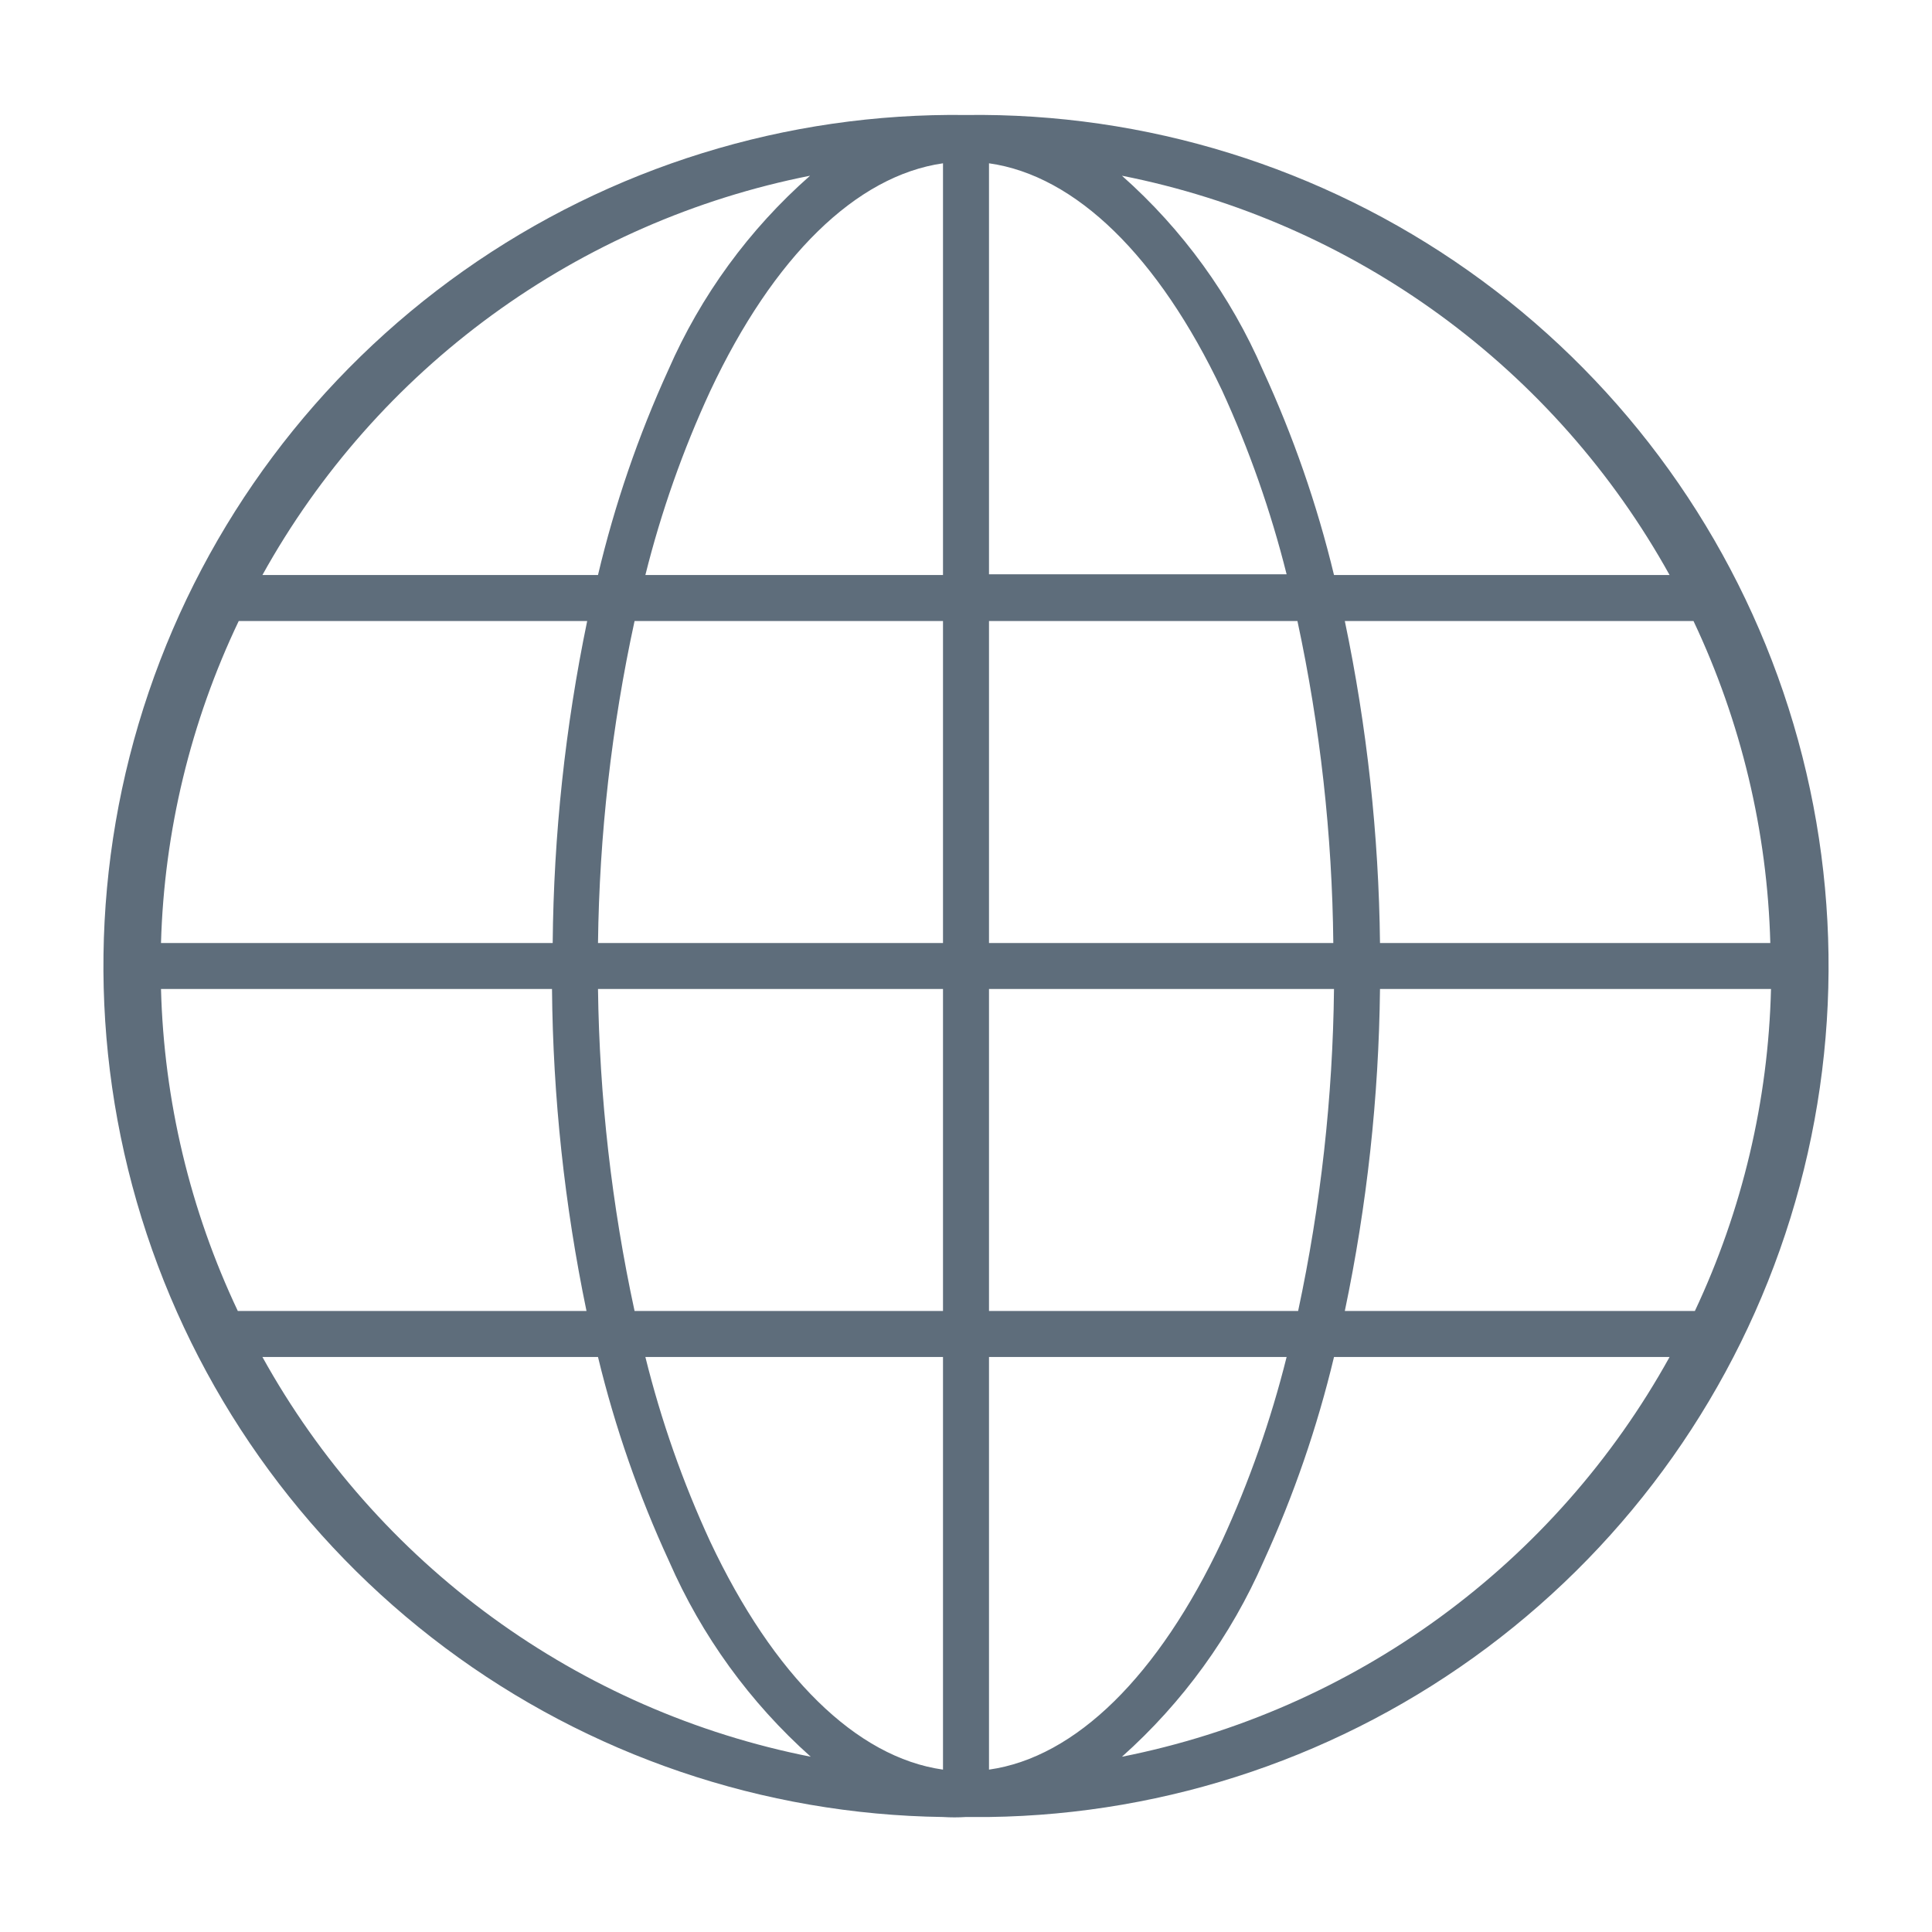 <svg xmlns="http://www.w3.org/2000/svg" viewBox="0 0 84 84" fill="#5e6d7b"><defs><clipPath id="a" transform="translate(5 4.64)"><path d="M53 54.36h14.59a35 35 0 01-23.81 17.38 24.55 24.55 0 006.16-8.5A48.33 48.33 0 0053 54.36zm-15 0h12.94a45.62 45.62 0 01-2.81 8c-2.76 5.86-6.36 9.41-10.13 9.94zm-14.94 0H36V72.3c-3.77-.53-7.37-4.08-10.12-9.91a44.82 44.82 0 01-2.82-8.03zm-16.65 0H21a48.33 48.33 0 003.09 8.88 24.55 24.55 0 006.16 8.5A35 35 0 016.41 54.36zm48.59-16h17a34.86 34.86 0 01-3.31 14H53.47a72.12 72.12 0 001.53-14zm-17 0h15a70.71 70.71 0 01-1.56 14H38zm-17 0h15v14H22.59a70.71 70.71 0 01-1.59-14zm-19 0h17a72.12 72.12 0 001.5 14H5.34a34.86 34.86 0 01-3.34-14zm51.44-16h15.19a34.93 34.93 0 013.34 14H55a72.29 72.29 0 00-1.53-14zm-15.44 0h13.41a70.06 70.06 0 011.56 14H38zm-15.41 0H36v14H21a70.06 70.06 0 011.59-14zm-17.21 0h15.15a72.29 72.29 0 00-1.5 14H2a34.77 34.77 0 013.38-14zM43.78 3a35 35 0 0123.81 17.36H53a48.29 48.29 0 00-3.09-8.9A24.09 24.09 0 0043.78 3zM30.22 3a24.09 24.09 0 00-6.16 8.44A48.29 48.29 0 0021 20.36H6.41A35 35 0 0130.22 3zM38 2.46c3.77.53 7.37 4.05 10.13 9.87a45.91 45.91 0 012.81 8H38zm-2 0v17.9H23.06a45.1 45.1 0 012.82-8C28.63 6.51 32.23 3 36 2.46zm1-2.1a37 37 0 00-1 74 7.8 7.8 0 001 0h1a37 37 0 00-1-74z" fill="none" clip-rule="evenodd"/></clipPath></defs><g clip-path="url(#a)"><path d="M0 0h84v84H0z"/></g></svg>
